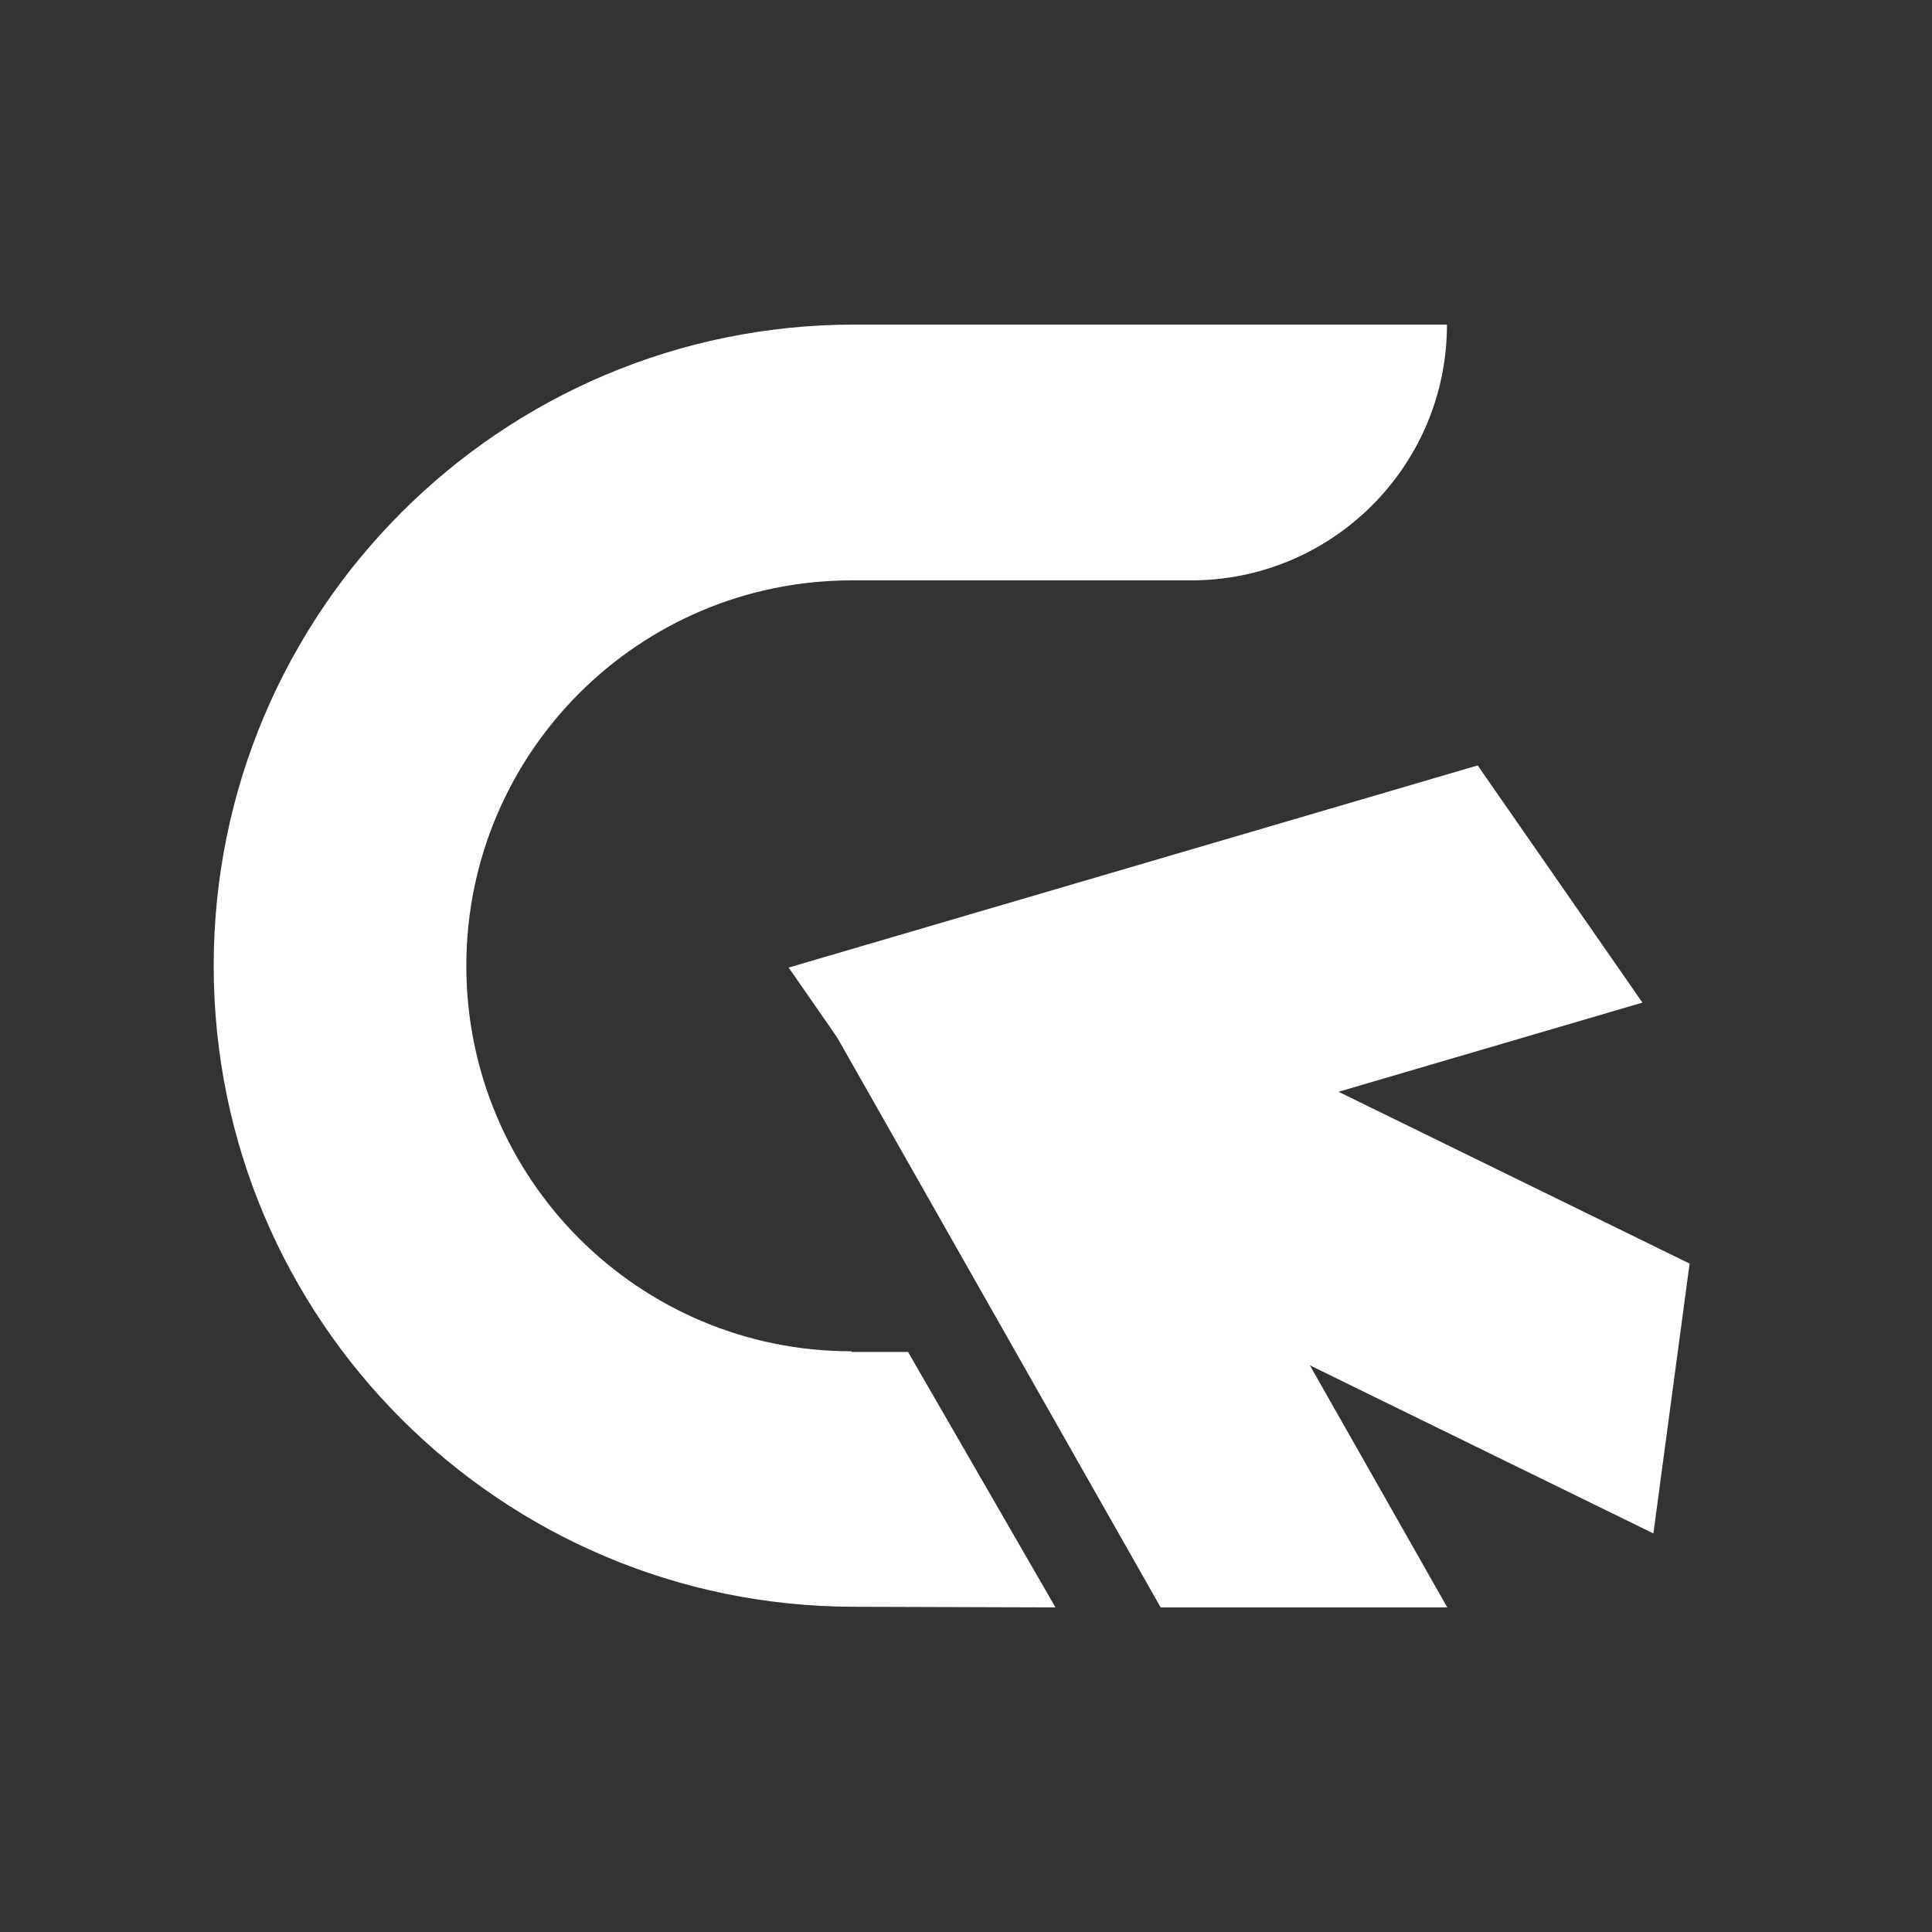 <svg xmlns="http://www.w3.org/2000/svg" xmlns:xlink="http://www.w3.org/1999/xlink" width="1080" zoomAndPan="magnify" viewBox="0 0 810 810" height="1080" preserveAspectRatio="xMidYMid meet" version="1.2"><rect x="0" y="0" width="810" height="810" fill="#333333" stroke="none"/><defs><clipPath id="0409eb0d01"><path d="M 242 185 L 601 185 L 601 371 L 242 371 Z M 242 185 "/></clipPath><clipPath id="85eb4dda02"><path d="M 366.051 448.32 L 242.641 270.66 L 477.902 107.234 L 601.312 284.895 Z M 366.051 448.32 "/></clipPath><clipPath id="a8ec5e4ef3"><path d="M 311.715 370.102 L 242.641 270.66 L 531.629 185.875 L 600.707 285.316 Z M 311.715 370.102 "/></clipPath><clipPath id="1cca3ee70d"><path d="M 0.48 0.641 L 358.801 0.641 L 358.801 185.199 L 0.48 185.199 Z M 0.48 0.641 "/></clipPath><clipPath id="2439b395cb"><path d="M 124.051 263.32 L 0.641 85.66 L 235.902 -77.766 L 359.312 99.895 Z M 124.051 263.32 "/></clipPath><clipPath id="6b728bae13"><path d="M 69.715 185.102 L 0.641 85.66 L 289.629 0.875 L 358.707 100.316 Z M 69.715 185.102 "/></clipPath><clipPath id="25a4305bd7"><rect x="0" width="359" y="0" height="186"/></clipPath><clipPath id="55c8093a8e"><path d="M 350 269 L 621 269 L 621 508 L 350 508 Z M 350 269 "/></clipPath><clipPath id="cbdea7db6c"><path d="M 338.305 472.129 L 365.426 269.992 L 633.098 305.906 L 605.977 508.043 Z M 338.305 472.129 "/></clipPath><clipPath id="049ff62e38"><path d="M 350.246 383.133 L 365.426 269.992 L 620.469 394.809 L 605.285 507.949 Z M 350.246 383.133 "/></clipPath><clipPath id="f92e4dbe59"><path d="M 0.238 0.879 L 270.48 0.879 L 270.48 238.961 L 0.238 238.961 Z M 0.238 0.879 "/></clipPath><clipPath id="e2eb371171"><path d="M -11.695 203.129 L 15.426 0.992 L 283.098 36.906 L 255.977 239.043 Z M -11.695 203.129 "/></clipPath><clipPath id="1fc3803f2d"><path d="M 0.246 114.133 L 15.426 0.992 L 270.469 125.809 L 255.285 238.949 Z M 0.246 114.133 "/></clipPath><clipPath id="8109eb711d"><rect x="0" width="271" y="0" height="239"/></clipPath><clipPath id="4e45b14da5"><path d="M 1.594 1 L 518.602 1 L 518.602 538.922 L 1.594 538.922 Z M 1.594 1 "/></clipPath><clipPath id="d93494257e"><path d="M 245 269 L 518.602 269 L 518.602 538.922 L 245 538.922 Z M 245 269 "/></clipPath><clipPath id="efc2ff954a"><rect x="0" width="634" y="0" height="539"/></clipPath></defs><g id="6420be5b03"><g transform="matrix(1,0,0,1,88,135)"><g clip-path="url(#efc2ff954a)"><g clip-rule="nonzero" clip-path="url(#0409eb0d01)"><g clip-rule="nonzero" clip-path="url(#85eb4dda02)"><g clip-rule="nonzero" clip-path="url(#a8ec5e4ef3)"><g transform="matrix(1,0,0,1,242,185)"><g id="edc919a57f" clip-path="url(#25a4305bd7)"><g clip-rule="nonzero" clip-path="url(#1cca3ee70d)"><g clip-rule="nonzero" clip-path="url(#2439b395cb)"><g clip-rule="nonzero" clip-path="url(#6b728bae13)"><path style=" stroke:none;fill-rule:nonzero;fill:#ffffff;fill-opacity:1;" d="M 124.051 263.32 L 0.641 85.66 L 235.207 -77.281 L 358.621 100.379 Z M 124.051 263.32 "/></g></g></g></g></g></g></g></g><g clip-rule="nonzero" clip-path="url(#55c8093a8e)"><g clip-rule="nonzero" clip-path="url(#cbdea7db6c)"><g clip-rule="nonzero" clip-path="url(#049ff62e38)"><g transform="matrix(1,0,0,1,350,269)"><g id="daff96f5ed" clip-path="url(#8109eb711d)"><g clip-rule="nonzero" clip-path="url(#f92e4dbe59)"><g clip-rule="nonzero" clip-path="url(#e2eb371171)"><g clip-rule="nonzero" clip-path="url(#1fc3803f2d)"><path style=" stroke:none;fill-rule:nonzero;fill:#ffffff;fill-opacity:1;" d="M -11.695 203.129 L 15.426 0.992 L 282.309 36.801 L 255.188 238.938 Z M -11.695 203.129 "/></g></g></g></g></g></g></g></g><g clip-rule="nonzero" clip-path="url(#4e45b14da5)"><path style=" stroke:none;fill-rule:nonzero;fill:#ffffff;fill-opacity:1;" d="M 268.98 108.324 L 411.402 108.324 C 470.555 108.324 518.648 60.363 518.648 1.078 L 270.316 1.078 C 121.898 1.078 1.594 121.516 1.594 269.93 C 1.594 418.344 121.898 538.648 270.316 538.648 L 354.516 538.914 L 292.695 431.801 L 268.98 431.801 L 268.98 431.535 C 179.719 431.535 107.512 359.191 107.512 269.93 C 107.512 180.668 179.852 108.324 269.117 108.324 Z M 268.98 108.324 "/></g><g clip-rule="nonzero" clip-path="url(#d93494257e)"><path style=" stroke:none;fill-rule:nonzero;fill:#ffffff;fill-opacity:1;" d="M 518.781 538.914 L 366.105 269.93 L 245.934 269.93 L 398.613 538.914 Z M 518.781 538.914 "/></g></g></g></g></svg>